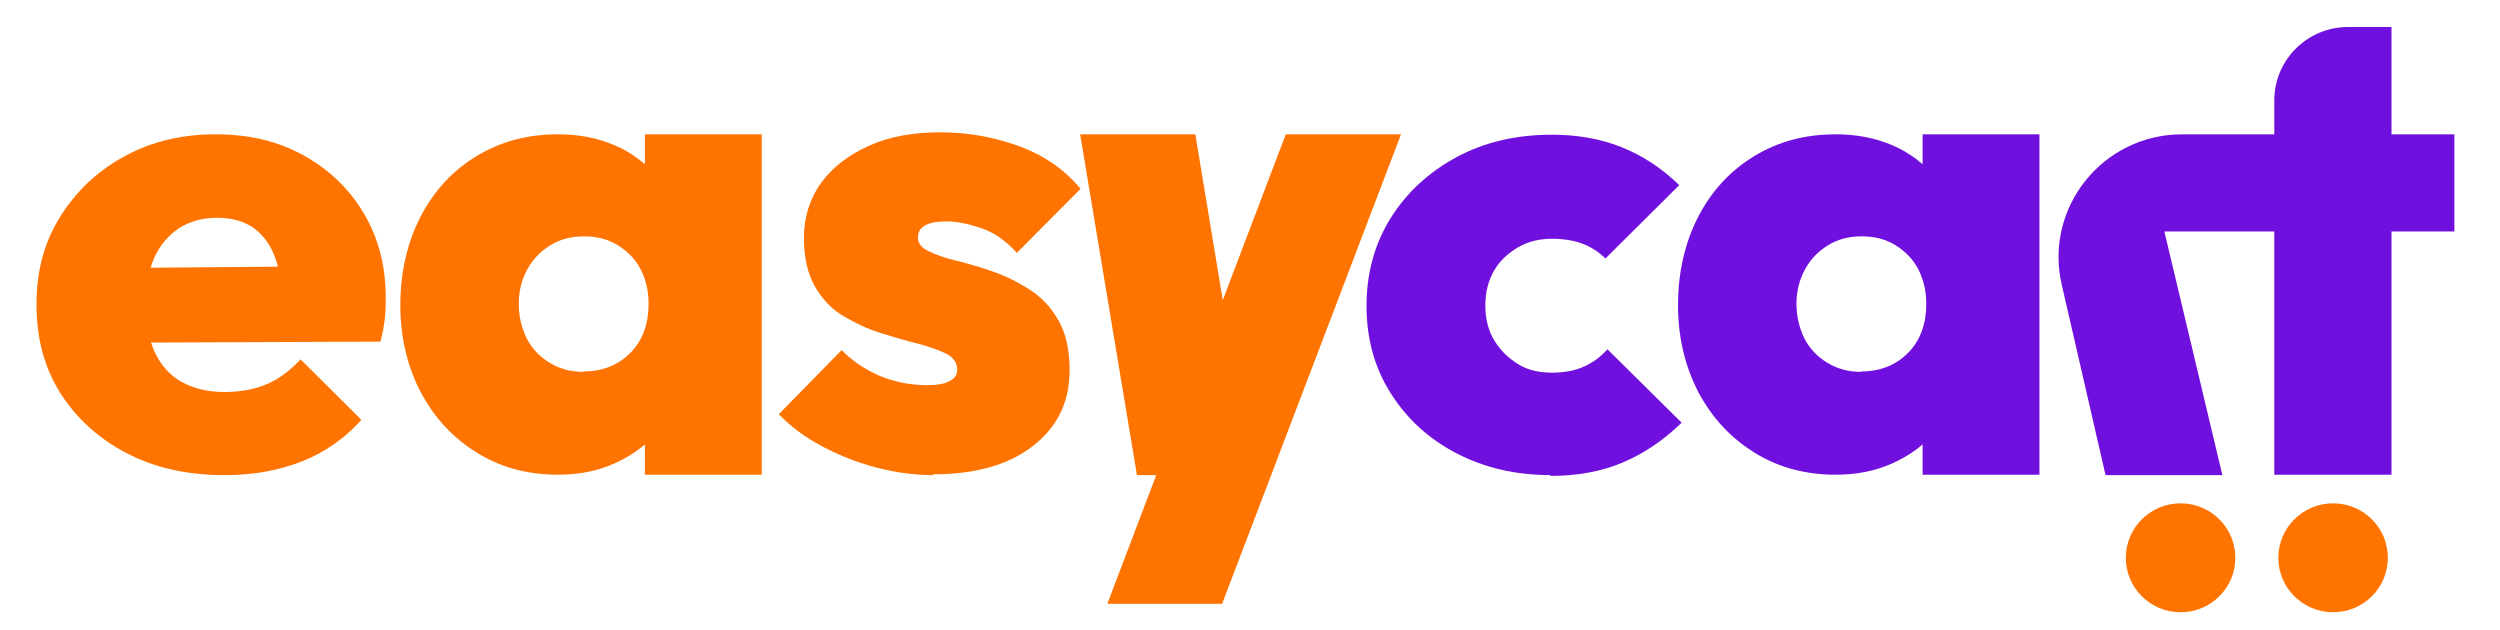 <svg width="119" height="30" viewBox="0 0 119 30" fill="none" xmlns="http://www.w3.org/2000/svg">
<path d="M103.796 29.143C105.235 29.143 106.402 27.982 106.402 26.551C106.402 25.119 105.235 23.959 103.796 23.959C102.356 23.959 101.189 25.119 101.189 26.551C101.189 27.982 102.356 29.143 103.796 29.143Z" fill="#FF7300"/>
<path d="M111.056 29.143C112.495 29.143 113.662 27.982 113.662 26.551C113.662 25.119 112.495 23.959 111.056 23.959C109.616 23.959 108.449 25.119 108.449 26.551C108.449 27.982 109.616 29.143 111.056 29.143Z" fill="#FF7300"/>
<path d="M116.829 6.393H103.873C100.089 6.393 97.29 9.887 98.139 13.554L100.224 22.615H105.785L103.024 11.019H116.829V6.412V6.393Z" fill="#7010DF"/>
<path d="M111.77 1.285H113.836V22.596H108.256V4.779C108.256 2.84 109.839 1.285 111.77 1.285Z" fill="#7010DF"/>
<path d="M10.657 22.615C8.92 22.615 7.375 22.27 6.043 21.579C4.711 20.887 3.649 19.928 2.876 18.718C2.104 17.489 1.737 16.088 1.737 14.494C1.737 12.901 2.104 11.538 2.857 10.328C3.61 9.119 4.614 8.159 5.908 7.449C7.201 6.738 8.649 6.393 10.252 6.393C11.854 6.393 13.225 6.719 14.442 7.391C15.658 8.063 16.623 8.984 17.318 10.155C18.013 11.327 18.361 12.671 18.361 14.168C18.361 14.494 18.361 14.802 18.322 15.128C18.284 15.454 18.226 15.838 18.11 16.261L4.363 16.318V12.767L15.909 12.671L13.418 14.226C13.399 13.362 13.264 12.651 13.032 12.095C12.8 11.538 12.453 11.115 12.009 10.808C11.565 10.52 11.005 10.367 10.329 10.367C9.653 10.367 9.016 10.54 8.514 10.866C8.012 11.211 7.607 11.672 7.336 12.287C7.066 12.901 6.931 13.63 6.931 14.514C6.931 15.397 7.085 16.165 7.375 16.779C7.665 17.393 8.089 17.873 8.649 18.18C9.209 18.488 9.885 18.66 10.696 18.66C11.468 18.66 12.144 18.526 12.723 18.276C13.302 18.027 13.824 17.624 14.306 17.105L17.203 19.985C16.43 20.849 15.504 21.502 14.422 21.943C13.322 22.385 12.086 22.615 10.715 22.615H10.657Z" fill="#FF7300"/>
<path d="M44.425 22.616C43.479 22.616 42.553 22.481 41.626 22.232C40.718 21.982 39.85 21.637 39.077 21.214C38.286 20.792 37.629 20.293 37.069 19.717L40.062 16.664C40.564 17.183 41.182 17.586 41.877 17.893C42.591 18.181 43.325 18.334 44.136 18.334C44.599 18.334 44.947 18.277 45.198 18.142C45.449 18.008 45.565 17.835 45.565 17.605C45.565 17.279 45.391 17.01 45.043 16.837C44.696 16.664 44.252 16.511 43.692 16.357C43.132 16.223 42.553 16.05 41.935 15.858C41.317 15.666 40.738 15.397 40.158 15.051C39.599 14.725 39.135 14.245 38.788 13.631C38.44 13.016 38.266 12.248 38.266 11.308C38.266 10.367 38.537 9.465 39.077 8.716C39.618 7.967 40.371 7.391 41.336 6.95C42.302 6.508 43.441 6.297 44.754 6.297C46.067 6.297 47.341 6.527 48.538 6.969C49.735 7.41 50.7 8.102 51.434 8.985L48.403 12.037C47.901 11.48 47.341 11.077 46.723 10.866C46.105 10.655 45.565 10.54 45.043 10.54C44.522 10.54 44.213 10.617 44.001 10.751C43.788 10.885 43.692 11.077 43.692 11.308C43.692 11.576 43.865 11.807 44.213 11.96C44.561 12.133 45.005 12.287 45.565 12.421C46.124 12.556 46.704 12.728 47.302 12.94C47.901 13.151 48.48 13.439 49.04 13.803C49.6 14.168 50.044 14.648 50.391 15.263C50.739 15.877 50.913 16.645 50.913 17.624C50.913 19.16 50.314 20.35 49.136 21.253C47.959 22.155 46.376 22.577 44.406 22.577L44.425 22.616Z" fill="#FF7300"/>
<path d="M73.811 22.616C72.151 22.616 70.664 22.27 69.332 21.579C68 20.888 66.957 19.928 66.185 18.699C65.413 17.471 65.046 16.088 65.046 14.552C65.046 13.016 65.432 11.596 66.204 10.367C66.977 9.138 68.038 8.178 69.351 7.468C70.684 6.758 72.19 6.412 73.869 6.412C75.086 6.412 76.186 6.604 77.19 7.007C78.194 7.41 79.102 8.006 79.932 8.812L76.418 12.306C76.09 11.98 75.723 11.749 75.317 11.596C74.893 11.442 74.41 11.365 73.869 11.365C73.271 11.365 72.73 11.5 72.267 11.768C71.803 12.037 71.398 12.402 71.128 12.863C70.857 13.324 70.703 13.88 70.703 14.533C70.703 15.186 70.838 15.723 71.128 16.203C71.417 16.683 71.803 17.048 72.267 17.336C72.73 17.624 73.29 17.739 73.869 17.739C74.449 17.739 74.97 17.643 75.395 17.451C75.819 17.259 76.186 16.991 76.514 16.626L80.048 20.12C79.179 20.965 78.233 21.598 77.229 22.021C76.225 22.443 75.086 22.654 73.811 22.654V22.616Z" fill="#7010DF"/>
<path d="M87.385 22.596C85.936 22.596 84.643 22.251 83.504 21.54C82.365 20.83 81.496 19.889 80.839 18.66C80.202 17.432 79.874 16.049 79.874 14.514C79.874 12.978 80.202 11.538 80.839 10.309C81.477 9.08 82.365 8.12 83.504 7.429C84.643 6.738 85.917 6.393 87.385 6.393C88.369 6.393 89.257 6.565 90.068 6.911C90.879 7.257 91.536 7.756 92.076 8.389C92.598 9.023 92.906 9.752 93.022 10.559V18.392C92.906 19.217 92.598 19.947 92.076 20.58C91.555 21.214 90.879 21.694 90.068 22.059C89.257 22.423 88.369 22.596 87.385 22.596ZM88.582 17.681C89.508 17.681 90.261 17.374 90.841 16.779C91.42 16.184 91.69 15.397 91.69 14.456C91.69 13.842 91.555 13.285 91.304 12.805C91.053 12.325 90.686 11.96 90.223 11.672C89.759 11.384 89.219 11.25 88.62 11.25C88.022 11.25 87.481 11.384 87.018 11.672C86.554 11.96 86.188 12.325 85.917 12.824C85.647 13.323 85.512 13.861 85.512 14.456C85.512 15.051 85.647 15.627 85.898 16.126C86.149 16.606 86.516 16.99 86.998 17.278C87.481 17.566 88.002 17.701 88.582 17.701V17.681ZM91.516 22.596V18.161L92.327 14.283L91.516 10.463V6.393H97.077V22.596H91.516Z" fill="#7010DF"/>
<path d="M26.566 22.596C25.118 22.596 23.825 22.251 22.686 21.54C21.546 20.83 20.677 19.889 20.021 18.66C19.384 17.432 19.056 16.049 19.056 14.514C19.056 12.978 19.384 11.538 20.021 10.309C20.658 9.08 21.546 8.12 22.686 7.429C23.825 6.738 25.099 6.393 26.566 6.393C27.551 6.393 28.439 6.565 29.25 6.911C30.061 7.257 30.717 7.756 31.258 8.389C31.779 9.023 32.088 9.752 32.204 10.559V18.392C32.088 19.217 31.779 19.947 31.258 20.58C30.737 21.214 30.061 21.694 29.25 22.059C28.439 22.423 27.551 22.596 26.566 22.596ZM27.763 17.681C28.69 17.681 29.443 17.374 30.022 16.779C30.602 16.184 30.872 15.397 30.872 14.456C30.872 13.842 30.737 13.285 30.486 12.805C30.235 12.325 29.868 11.96 29.404 11.672C28.941 11.384 28.4 11.25 27.802 11.25C27.203 11.25 26.663 11.384 26.199 11.672C25.736 11.96 25.369 12.325 25.099 12.824C24.829 13.323 24.693 13.861 24.693 14.456C24.693 15.051 24.829 15.627 25.08 16.126C25.331 16.606 25.697 16.99 26.18 17.278C26.663 17.566 27.184 17.701 27.763 17.701V17.681ZM30.698 22.596V18.161L31.509 14.283L30.698 10.463V6.393H36.258V22.596H30.698Z" fill="#FF7300"/>
<path d="M66.688 6.393L58.173 28.74H52.709L61.204 6.393H66.688Z" fill="#FF7300"/>
<path d="M54.118 22.615L51.415 6.393H56.898L59.582 22.615H54.118Z" fill="#FF7300"/>
</svg>
